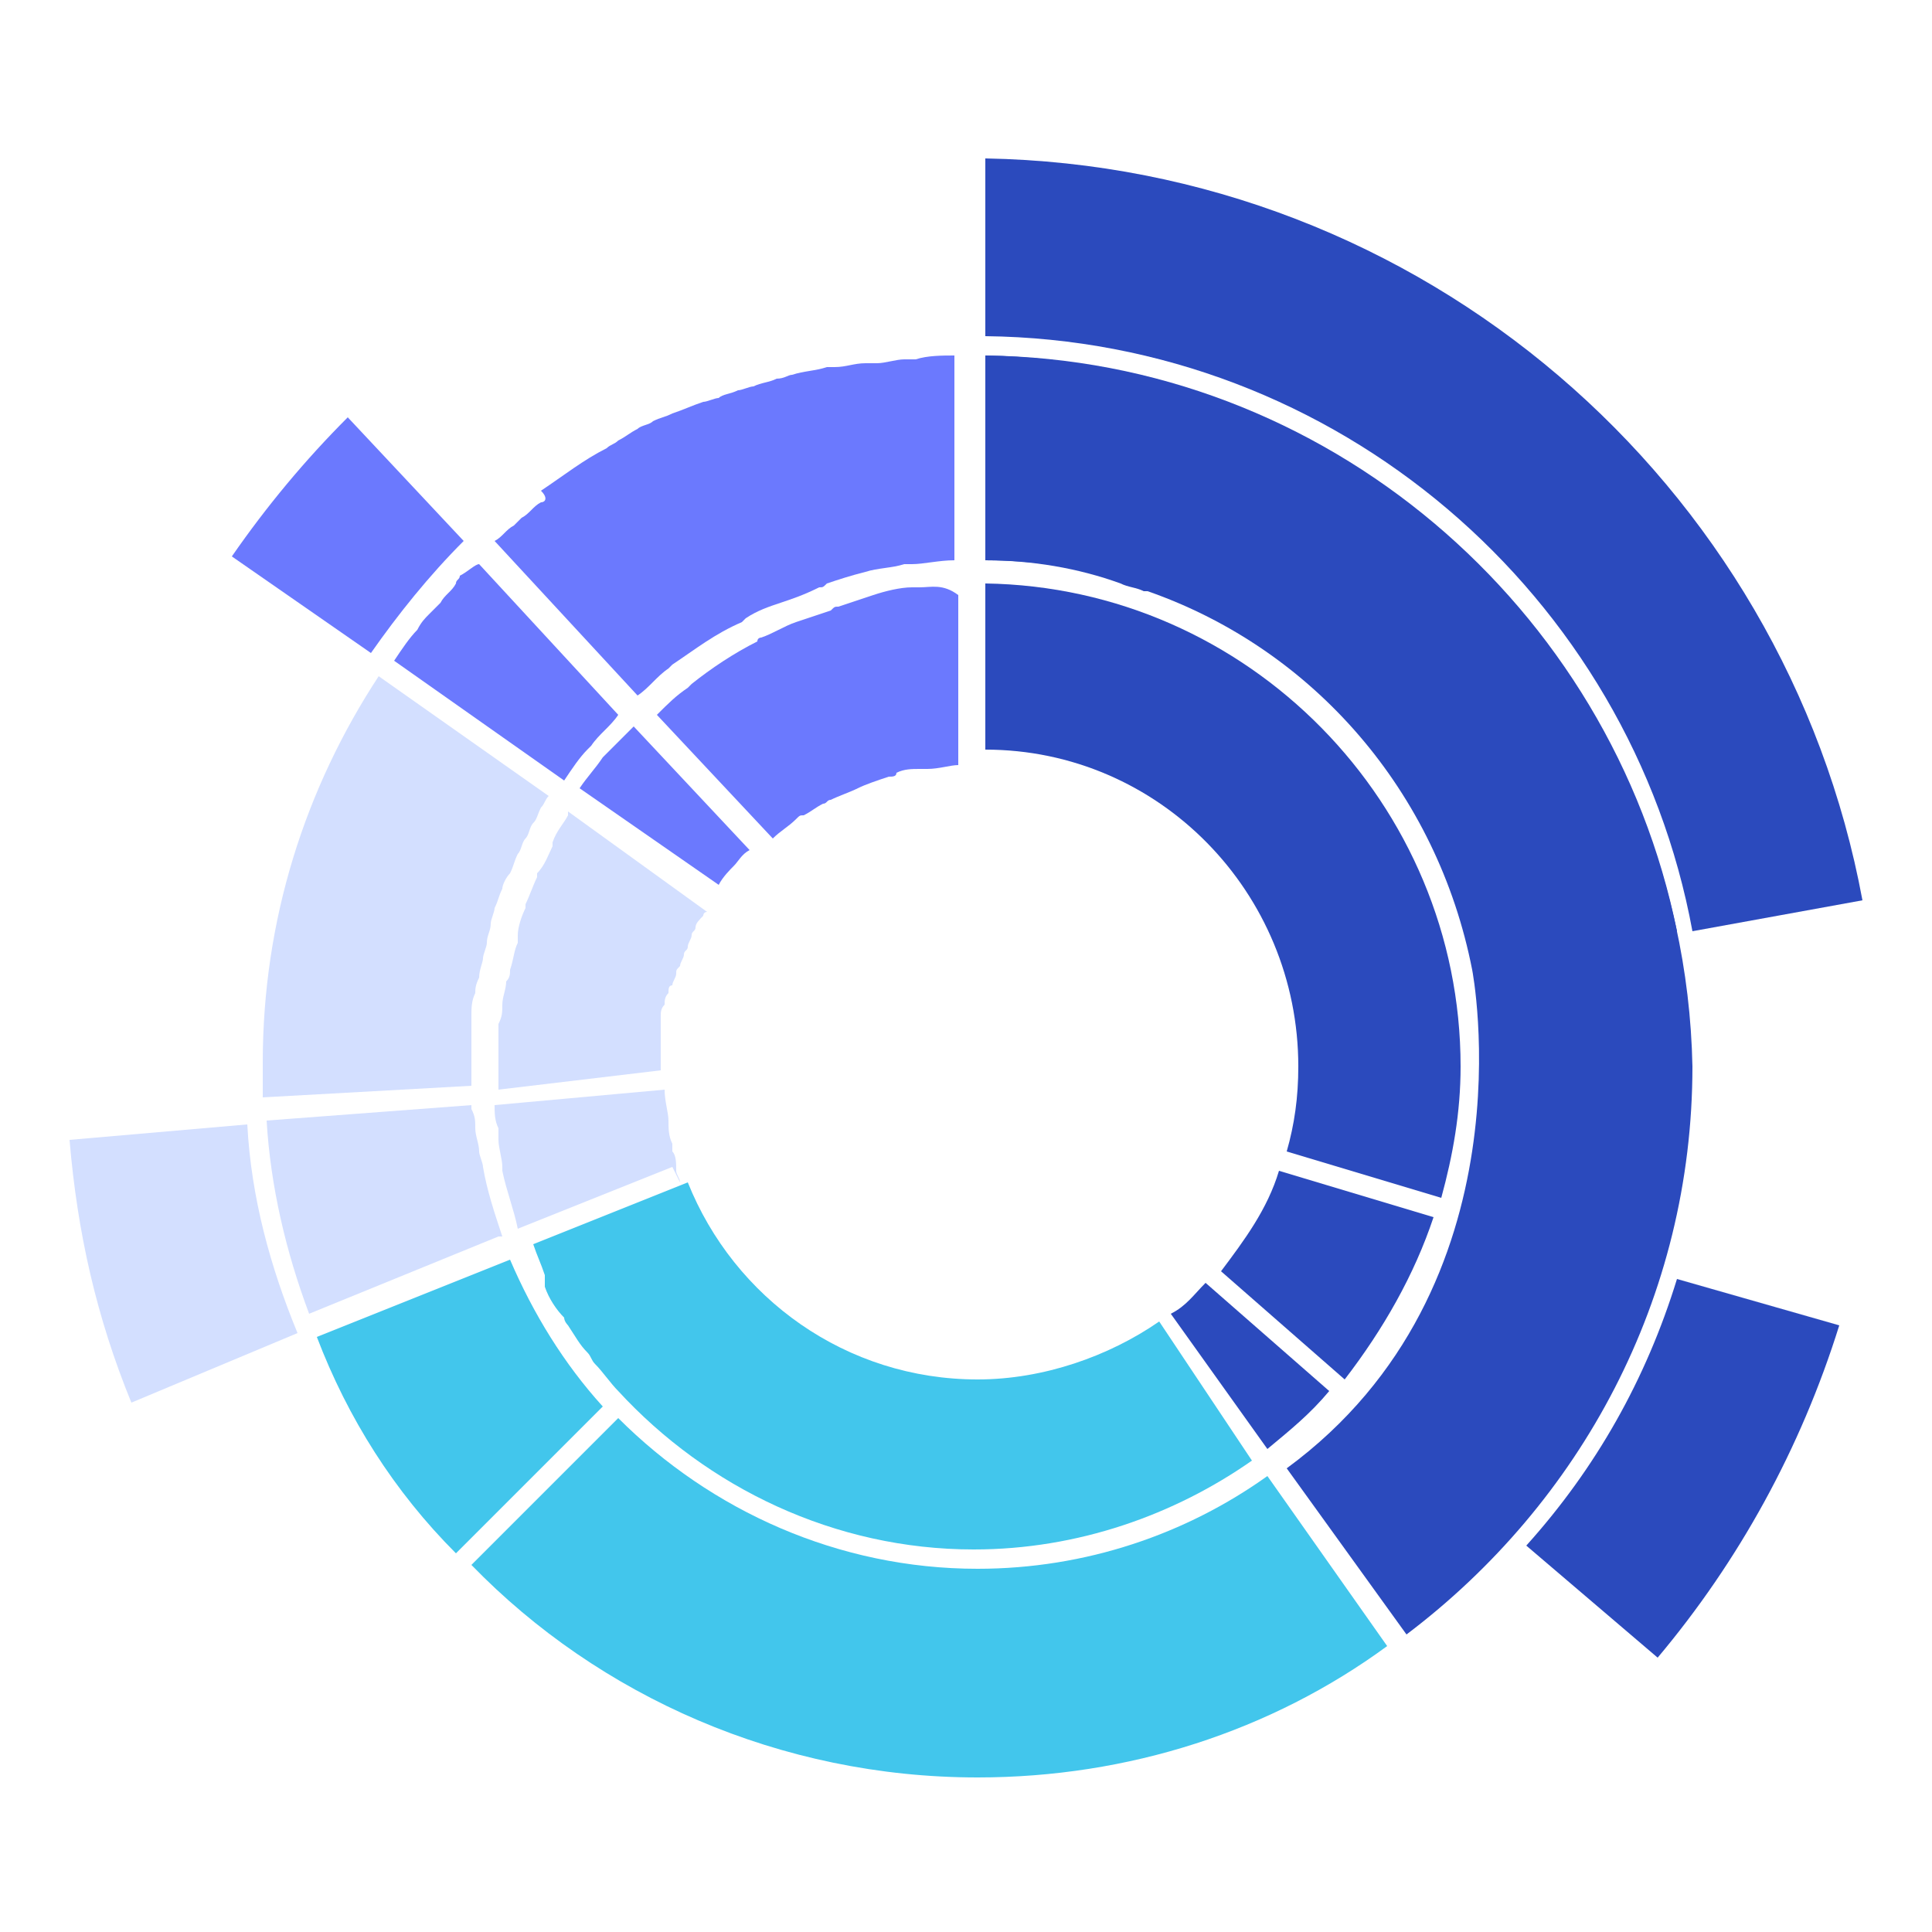 <?xml version="1.0" encoding="utf-8"?>
<!-- Generator: Adobe Illustrator 24.0.1, SVG Export Plug-In . SVG Version: 6.00 Build 0)  -->
<svg version="1.1" id="图层_1" xmlns="http://www.w3.org/2000/svg"
  xmlns:xlink="http://www.w3.org/1999/xlink" x="0px" y="0px"
  viewBox="0 0 50 50" style="enable-background:new 0 0 50 50;" xml:space="preserve">
<style type="text/css">
	.st0{fill:#42C6EC;}
	.st1{fill:#6B79FE;}
	.st2{fill:#D3DFFF;}
	.st3{fill:#2B4ABD;}
</style>
<g>
	<g>
		<path class="st0" d="M14.1,33.3c0.1,0.3,0.3,0.6,0.5,0.8c0,0.1,0.1,0.2,0.1,0.2c0.2,0.3,0.3,0.5,0.5,0.7c0.1,0.1,0.1,0.2,0.2,0.3
			c0.2,0.2,0.4,0.5,0.6,0.7c2.3,2.5,5.6,4.1,9.2,4.1c2.7,0,5.2-0.9,7.2-2.3L30,34.2c-1.3,0.9-3,1.5-4.7,1.5c-3.4,0-6.3-2.1-7.5-5.1
			l-4,1.6c0.1,0.3,0.2,0.5,0.3,0.8C14.1,33.2,14.1,33.2,14.1,33.3z"/>
		<path class="st0" d="M35.9,42.6l-3.1-4.4c-2.1,1.5-4.7,2.4-7.5,2.4c-3.6,0-6.9-1.5-9.3-3.9l-3.8,3.8c3.3,3.4,8,5.5,13.1,5.5
			C29.2,46,32.9,44.8,35.9,42.6z"/>
		<path class="st0" d="M15.6,36.4c-1-1.1-1.8-2.4-2.4-3.8l-5,2c0.8,2.1,2,4,3.6,5.6L15.6,36.4z"/>
	</g>
	<path class="st1" d="M6,14.4l3.6,2.5c0.7-1,1.5-2,2.4-2.9l-3-3.2C7.9,11.9,6.9,13.1,6,14.4z"/>
	<g>
		<path class="st2" d="M12.3,29.2c0-0.2,0-0.3-0.1-0.5c0,0,0,0,0-0.1l-5.3,0.4c0.1,1.7,0.5,3.4,1.1,5l4.9-2l0,0l0.1,0
			c-0.2-0.6-0.4-1.2-0.5-1.8c0-0.1-0.1-0.3-0.1-0.4C12.4,29.6,12.3,29.4,12.3,29.2z"/>
		<path class="st2" d="M12.2,28.1c0-0.2,0-0.3,0-0.5c0-0.3,0-0.6,0-1c0-0.1,0-0.2,0-0.3c0-0.2,0-0.4,0.1-0.6c0-0.1,0-0.2,0.1-0.4
			c0-0.2,0.1-0.4,0.1-0.5c0-0.1,0.1-0.3,0.1-0.4c0-0.2,0.1-0.3,0.1-0.5c0-0.1,0.1-0.3,0.1-0.4c0.1-0.2,0.1-0.3,0.2-0.5
			c0-0.1,0.1-0.3,0.2-0.4c0.1-0.2,0.1-0.3,0.2-0.5c0.1-0.1,0.1-0.3,0.2-0.4c0.1-0.1,0.1-0.3,0.2-0.4c0.1-0.1,0.1-0.2,0.2-0.4
			c0.1-0.1,0.1-0.2,0.2-0.3l-4.4-3.1c-1.9,2.9-3,6.3-3,10c0,0.3,0,0.6,0,0.9L12.2,28.1z"/>
	</g>
	<path class="st2" d="M6.4,29.1l-4.6,0.4c0.2,2.4,0.7,4.6,1.6,6.8l4.3-1.8C7,32.8,6.5,31,6.4,29.1z"/>
	<g>
		<path class="st1" d="M18.6,22.9c0.1-0.2,0.3-0.4,0.4-0.5c0.1-0.1,0.2-0.3,0.4-0.4l-3-3.2c0,0,0,0,0,0c-0.2,0.2-0.5,0.5-0.7,0.7
			c0,0-0.1,0.1-0.1,0.1c-0.2,0.3-0.4,0.5-0.6,0.8L18.6,22.9L18.6,22.9z"/>
		<path class="st1" d="M23.8,15.2c-0.1,0-0.2,0-0.2,0c-0.3,0-0.7,0.1-1,0.2c0,0,0,0,0,0c-0.3,0.1-0.6,0.2-0.9,0.3
			c-0.1,0-0.1,0-0.2,0.1c-0.3,0.1-0.6,0.2-0.9,0.3c0,0,0,0,0,0c-0.3,0.1-0.6,0.3-0.9,0.4c0,0-0.1,0-0.1,0.1
			c-0.6,0.3-1.2,0.7-1.7,1.1c0,0-0.1,0.1-0.1,0.1c-0.3,0.2-0.5,0.4-0.8,0.7c0,0,0,0,0,0l3,3.2c0.2-0.2,0.4-0.3,0.6-0.5
			c0.1-0.1,0.1-0.1,0.2-0.1c0.2-0.1,0.3-0.2,0.5-0.3c0.1,0,0.1-0.1,0.2-0.1c0.2-0.1,0.5-0.2,0.7-0.3c0,0,0,0,0,0
			c0.2-0.1,0.5-0.2,0.8-0.3c0.1,0,0.2,0,0.2-0.1c0.2-0.1,0.4-0.1,0.6-0.1c0.1,0,0.2,0,0.2,0c0.3,0,0.6-0.1,0.8-0.1v-4.4
			C24.4,15.1,24.1,15.2,23.8,15.2z"/>
	</g>
	<g>
		<path class="st1" d="M16.5,18C16.5,18,16.5,18,16.5,18c0.3-0.2,0.5-0.5,0.8-0.7c0,0,0.1-0.1,0.1-0.1c0.6-0.4,1.1-0.8,1.8-1.1
			c0,0,0.1-0.1,0.1-0.1c0.3-0.2,0.6-0.3,0.9-0.4c0,0,0,0,0,0c0.3-0.1,0.6-0.2,1-0.4c0.1,0,0.1,0,0.2-0.1c0.3-0.1,0.6-0.2,1-0.3
			c0,0,0,0,0,0c0.3-0.1,0.7-0.1,1-0.2c0.1,0,0.2,0,0.2,0c0.3,0,0.7-0.1,1.1-0.1V9.2c-0.3,0-0.7,0-1,0.1c-0.1,0-0.2,0-0.3,0
			c-0.2,0-0.5,0.1-0.7,0.1c-0.1,0-0.2,0-0.3,0c-0.3,0-0.5,0.1-0.8,0.1c-0.1,0-0.1,0-0.2,0c-0.3,0.1-0.6,0.1-0.9,0.2
			c-0.1,0-0.2,0.1-0.4,0.1c-0.2,0.1-0.4,0.1-0.6,0.2c-0.1,0-0.3,0.1-0.4,0.1c-0.2,0.1-0.4,0.1-0.5,0.2c-0.1,0-0.3,0.1-0.4,0.1
			c-0.3,0.1-0.5,0.2-0.8,0.3c-0.2,0.1-0.3,0.1-0.5,0.2c-0.1,0.1-0.3,0.1-0.4,0.2c-0.2,0.1-0.3,0.2-0.5,0.3c-0.1,0.1-0.2,0.1-0.3,0.2
			c-0.6,0.3-1.1,0.7-1.7,1.1C14.2,12.9,14.1,13,14,13c-0.2,0.1-0.3,0.3-0.5,0.4c-0.1,0.1-0.1,0.1-0.2,0.2c-0.2,0.1-0.3,0.3-0.5,0.4
			L16.5,18z"/>
		<path class="st1" d="M11.9,14.9c0,0.1-0.1,0.1-0.1,0.2c-0.1,0.2-0.3,0.3-0.4,0.5c-0.1,0.1-0.2,0.2-0.3,0.3
			c-0.1,0.1-0.2,0.2-0.3,0.4c-0.2,0.2-0.4,0.5-0.6,0.8l4.4,3.1c0.2-0.3,0.4-0.6,0.6-0.8c0,0,0.1-0.1,0.1-0.1
			c0.2-0.3,0.5-0.5,0.7-0.8l-3.6-3.9c0,0,0,0,0,0C12.3,14.6,12.1,14.8,11.9,14.9z"/>
	</g>
	<g>
		<path class="st3" d="M30.3,34l2.5,3.5c0.6-0.5,1.1-0.9,1.6-1.5l-3.2-2.8C30.9,33.5,30.7,33.8,30.3,34z"/>
		<path class="st3" d="M37.1,31.5l-4-1.2c-0.3,1-0.9,1.8-1.5,2.6l3.2,2.8C35.8,34.4,36.6,33,37.1,31.5z"/>
		<path class="st3" d="M33.6,27.6c0,0.8-0.1,1.5-0.3,2.2l4,1.2c0.3-1.1,0.5-2.2,0.5-3.4c0-6.8-5.5-12.4-12.3-12.5v4.3
			C30,19.4,33.6,23.1,33.6,27.6z"/>
	</g>
	<g>
		<path class="st3" d="M25.5,8.7c9.1,0.1,16.7,6.7,18.3,15.4l4.4-0.8c-2-10.8-11.4-19-22.7-19.2V8.7z"/>
		<path class="st3" d="M25.5,9.2v5.3c1.2,0,2.4,0.2,3.5,0.6c0.2,0.1,0.4,0.1,0.6,0.2c0,0,0.1,0,0.1,0c4.3,1.5,7.5,5.2,8.4,9.8l5.3-1
			C41.7,15.7,34.3,9.3,25.5,9.2z"/>
	</g>
	<path class="st3" d="M43.4,33.1c-0.8,2.6-2.1,4.9-3.9,6.9l3.4,2.9c2.1-2.5,3.7-5.4,4.7-8.6L43.4,33.1z"/>
	<path class="st3" d="M25.5,9.2v5.3c6.2,0,11.4,4.4,12.7,10.3l-0.1,0.1l0,0.2c0,0,1.6,8.2-4.8,12.9l3.1,4.3
		c4.5-3.4,7.4-8.7,7.4-14.7C43.6,17.6,35.5,9.4,25.5,9.2z"/>
	<g>
		<path class="st2" d="M17.1,27.7C17.1,27.7,17.1,27.6,17.1,27.7c0-0.3,0-0.4,0-0.6c0-0.1,0-0.1,0-0.2c0-0.1,0-0.2,0-0.3
			c0-0.1,0-0.2,0-0.3c0-0.1,0-0.2,0.1-0.3c0-0.1,0-0.2,0.1-0.3c0-0.1,0-0.2,0.1-0.2c0-0.1,0.1-0.2,0.1-0.3c0-0.1,0-0.1,0.1-0.2
			c0-0.1,0.1-0.2,0.1-0.3c0-0.1,0.1-0.1,0.1-0.2c0-0.1,0.1-0.2,0.1-0.3c0-0.1,0.1-0.1,0.1-0.2c0-0.1,0.1-0.2,0.2-0.3
			c0,0,0-0.1,0.1-0.1L14.7,21c0,0,0,0,0,0.1c-0.1,0.2-0.3,0.4-0.4,0.7c0,0,0,0,0,0.1c-0.1,0.2-0.2,0.5-0.4,0.7c0,0,0,0,0,0.1
			c-0.1,0.2-0.2,0.5-0.3,0.7c0,0,0,0.1,0,0.1c-0.1,0.2-0.2,0.5-0.2,0.7c0,0.1,0,0.1,0,0.2c-0.1,0.2-0.1,0.4-0.2,0.7
			c0,0.1,0,0.2-0.1,0.3c0,0.2-0.1,0.4-0.1,0.6c0,0.2,0,0.3-0.1,0.5c0,0.1,0,0.3,0,0.4c0,0.3,0,0.6,0,0.9c0,0.1,0,0.3,0,0.4
			L17.1,27.7z"/>
		<path class="st2" d="M17.4,29.8c0-0.1,0-0.1,0-0.2c-0.1-0.2-0.1-0.4-0.1-0.6c0,0,0,0,0,0c0-0.2-0.1-0.5-0.1-0.8l-4.4,0.4
			c0,0,0,0,0,0c0,0.2,0,0.4,0.1,0.6c0,0.1,0,0.2,0,0.3c0,0.2,0.1,0.5,0.1,0.7c0,0,0,0.1,0,0.1c0.1,0.5,0.3,1,0.4,1.5l4-1.6l0.1,0.2
			l0.1,0.2l0,0c0,0,0,0,0,0c0-0.1-0.1-0.2-0.1-0.3C17.5,30.1,17.5,29.9,17.4,29.8z"/>
	</g>
</g>
</svg>
